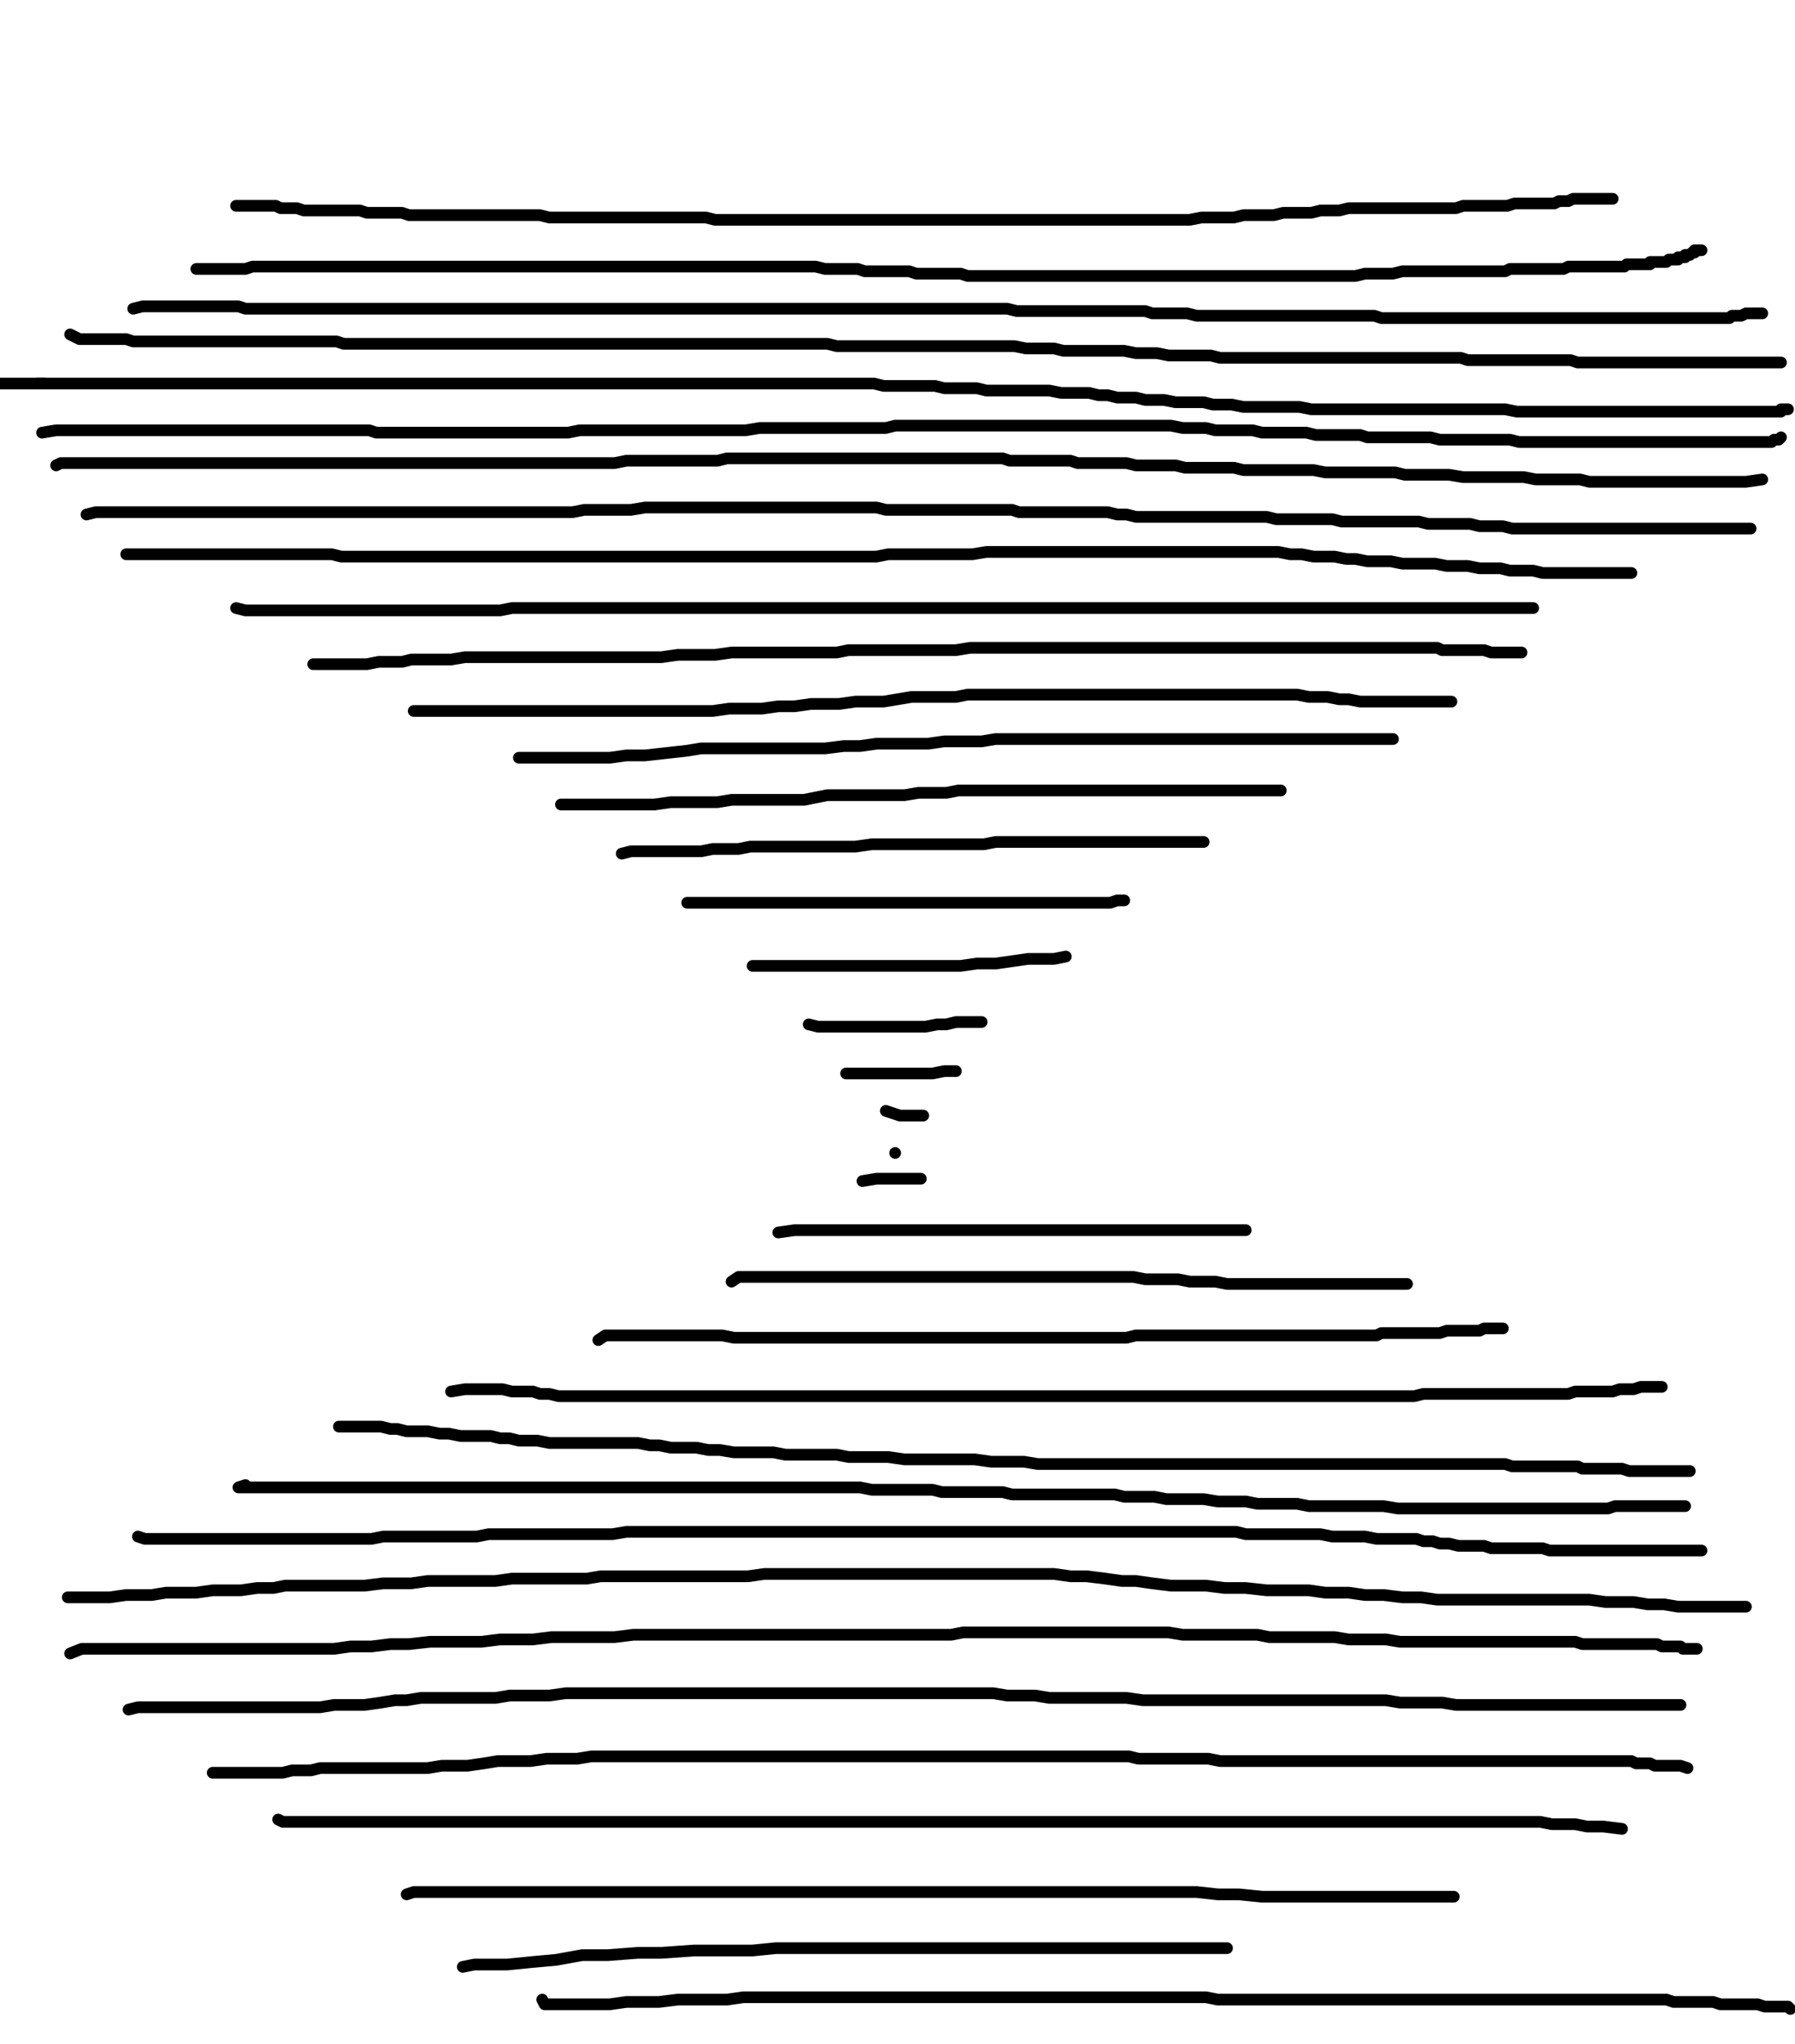 <svg height="874" version="1.1" width="768" xmlns="http://www.w3.org/2000/svg" xmlns:xlink="http://www.w3.org/1999/xlink" style="overflow: hidden; position: relative; -webkit-user-select: text;"><desc style="-webkit-tap-highlight-color: rgba(0, 0, 0, 0); -webkit-user-select: text;">Created with Raphaël 2.2.0</desc><defs style="-webkit-tap-highlight-color: rgba(0, 0, 0, 0); -webkit-user-select: text;"></defs><path fill="none" stroke="#000000" d="M101,88L103,88L105,88L106,88L108,88L110,88L112,88L114,88L115,88L118,88L120,89L122,89L124,89L127,89L130,90L132,90L136,90L139,90L142,90L144,90L147,90L149,90L152,90L154,90L157,91L160,91L164,91L166,91L169,91L172,91L175,92L178,92L181,92L184,92L188,92L191,92L195,92L198,92L202,92L205,92L209,92L213,92L217,92L221,92L224,92L228,92L231,92L235,93L239,93L243,93L247,93L251,93L254,93L258,93L262,93L267,93L271,93L276,93L280,93L284,93L289,93L293,93L298,93L302,93L306,94L310,94L315,94L319,94L324,94L328,94L333,94L337,94L342,94L346,94L351,94L355,94L358,94L363,94L368,94L372,94L377,94L381,94L385,94L389,94L393,94L397,94L402,94L406,94L410,94L414,94L419,94L424,94L428,94L432,94L436,94L441,94L445,94L450,94L454,94L458,94L462,94L467,94L472,94L476,94L481,94L486,94L490,94L495,94L500,94L505,94L509,94L514,93L518,93L521,93L525,93L528,93L532,92L535,92L538,92L542,92L545,92L549,91L553,91L558,91L561,91L565,90L570,90L573,90L577,89L581,89L585,89L589,89L592,89L595,89L599,89L602,89L605,89L608,89L611,89L614,89L617,89L620,89L623,89L626,88L629,88L632,88L635,88L638,88L640,88L643,88L645,88L648,87L650,87L653,87L655,87L658,87L660,87L663,87L665,87L667,86L669,86L671,86L673,85L675,85L677,85L679,85L681,85L683,85L684,85L686,85L687,85L688,85L689,85L690,85" stroke-opacity="1" stroke-width="5" stroke-linecap="round" stroke-linejoin="round" style="-webkit-tap-highlight-color: rgba(0, 0, 0, 0); stroke-opacity: 1; stroke-linecap: round; stroke-linejoin: round; -webkit-user-select: text;"></path><path fill="none" stroke="#000000" d="M84,115L88,115L90,115L91,115L93,115L96,115L98,115L100,115L103,115L105,115L108,114L111,114L114,114L117,114L119,114L122,114L124,114L126,114L128,114L130,114L133,114L135,114L138,114L141,114L143,114L146,114L148,114L150,114L153,114L156,114L159,114L162,114L166,114L169,114L172,114L175,114L178,114L182,114L186,114L191,114L195,114L199,114L203,114L208,114L212,114L217,114L221,114L225,114L229,114L234,114L238,114L242,114L246,114L250,114L254,114L258,114L261,114L265,114L269,114L273,114L276,114L280,114L283,114L287,114L290,114L294,114L298,114L302,114L306,114L310,114L313,114L317,114L322,114L325,114L329,114L332,114L336,114L339,114L342,114L346,114L349,114L353,115L356,115L359,115L363,115L367,115L370,116L375,116L378,116L382,116L385,116L389,116L392,117L396,117L400,117L404,117L407,117L411,117L414,118L419,118L423,118L428,118L432,118L438,118L444,118L450,118L455,118L462,118L468,118L475,118L480,118L486,118L491,118L497,118L502,118L506,118L510,118L514,118L518,118L522,118L527,118L531,118L536,118L541,118L545,118L551,118L556,118L561,118L566,118L570,118L575,118L580,118L584,117L589,117L592,117L596,117L600,116L604,116L608,116L611,116L615,116L618,116L621,116L625,116L628,116L631,116L635,116L638,116L641,116L644,116L646,115L649,115L652,115L654,115L657,115L659,115L662,115L664,115L666,115L669,115L671,114L672,114L674,114L676,114L678,114L680,114L682,114L683,114L685,114L686,114L688,114L689,114L691,114L692,114L694,114L695,114L696,113L697,113L699,113L701,113L702,113L703,113L705,113L706,113L706,112L708,112L709,112L710,112L711,112L712,112L713,112L714,111L715,111L716,111L717,111L718,111L718,110L719,110L720,110L721,110L721,109L722,109L723,109L724,108L725,108L725,107L728,107" stroke-opacity="1" stroke-width="5" stroke-linecap="round" stroke-linejoin="round" style="-webkit-tap-highlight-color: rgba(0, 0, 0, 0); stroke-opacity: 1; stroke-linecap: round; stroke-linejoin: round; -webkit-user-select: text;"></path><path fill="none" stroke="#000000" d="M57,132L61,131L63,131L64,131L66,131L67,131L68,131L69,131L71,131L72,131L74,131L75,131L76,131L78,131L80,131L82,131L85,131L87,131L89,131L91,131L93,131L96,131L98,131L100,131L102,131L105,132L108,132L110,132L113,132L116,132L119,132L121,132L124,132L126,132L129,132L132,132L135,132L138,132L141,132L144,132L147,132L150,132L152,132L156,132L159,132L162,132L165,132L168,132L171,132L173,132L176,132L178,132L180,132L183,132L185,132L188,132L190,132L193,132L195,132L198,132L201,132L203,132L206,132L208,132L211,132L215,132L218,132L221,132L225,132L228,132L232,132L236,132L240,132L244,132L249,132L252,132L256,132L260,132L264,132L268,132L272,132L276,132L279,132L283,132L286,132L290,132L293,132L297,132L300,132L303,132L307,132L310,132L314,132L318,132L322,132L326,132L329,132L333,132L336,132L340,132L344,132L349,132L353,132L357,132L361,132L365,132L369,132L373,132L377,132L380,132L384,132L387,132L390,132L394,132L397,132L400,132L404,132L407,132L410,132L414,132L417,132L421,132L424,132L428,132L431,132L435,133L438,133L441,133L445,133L448,133L452,133L455,133L459,133L463,133L466,133L470,133L474,133L477,133L482,133L486,133L490,133L493,134L497,134L501,134L505,134L508,134L512,135L516,135L519,135L523,135L527,135L531,135L535,135L539,135L543,135L547,135L551,135L555,135L560,135L564,135L568,135L572,135L577,135L580,135L584,135L588,135L591,136L594,136L598,136L601,136L604,136L607,136L610,136L613,136L617,136L620,136L623,136L627,136L630,136L634,136L637,136L640,136L643,136L646,136L648,136L650,136L653,136L655,136L657,136L660,136L662,136L664,136L666,136L667,136L669,136L672,136L674,136L676,136L678,136L679,136L682,136L684,136L685,136L687,136L689,136L691,136L694,136L696,136L697,136L699,136L701,136L703,136L705,136L707,136L709,136L711,136L713,136L715,136L716,136L718,136L720,136L722,136L724,136L725,136L727,136L728,136L730,136L732,136L733,136L734,136L735,136L736,136L737,136L738,136L740,136L741,135L742,135L743,135L744,135L745,135L747,134L754,134" stroke-opacity="1" stroke-width="5" stroke-linecap="round" stroke-linejoin="round" style="-webkit-tap-highlight-color: rgba(0, 0, 0, 0); stroke-opacity: 1; stroke-linecap: round; stroke-linejoin: round; -webkit-user-select: text;"></path><path fill="none" stroke="#000000" d="M30,143L34,145L35,145L37,145L38,145L40,145L41,145L42,145L44,145L45,145L47,145L49,145L51,145L54,145L57,146L60,146L63,146L66,146L69,146L71,146L75,146L79,146L84,146L88,146L91,146L95,146L99,146L102,146L105,146L109,146L113,146L116,146L119,146L122,146L125,146L129,146L132,146L136,146L140,146L144,146L147,147L150,147L154,147L159,147L163,147L167,147L171,147L175,147L179,147L184,147L188,147L193,147L198,147L202,147L207,147L212,147L217,147L222,147L227,147L232,147L238,147L244,147L249,147L255,147L261,147L268,147L273,147L279,147L285,147L292,147L297,147L302,147L307,147L312,147L317,147L322,147L327,147L330,147L334,147L338,147L342,147L346,147L351,147L354,147L358,148L363,148L368,148L373,148L377,148L381,148L386,148L391,148L396,148L401,148L406,148L411,148L417,148L423,148L428,148L434,148L439,149L445,149L451,149L455,150L460,150L466,150L471,150L476,150L481,150L486,151L490,151L495,151L500,152L505,152L509,152L514,152L518,152L522,153L527,153L531,153L535,153L539,153L543,153L546,153L550,153L555,153L558,153L562,153L566,153L570,153L574,153L578,153L582,153L586,153L589,153L594,153L598,153L602,153L606,153L610,153L614,153L618,153L621,153L625,153L628,154L632,154L635,154L639,154L642,154L645,154L648,154L651,154L654,154L657,154L659,154L661,154L664,154L666,154L668,154L670,154L672,154L675,155L677,155L680,155L682,155L684,155L686,155L689,155L691,155L693,155L694,155L696,155L698,155L700,155L703,155L705,155L707,155L708,155L710,155L712,155L714,155L716,155L717,155L719,155L720,155L722,155L723,155L725,155L726,155L728,155L730,155L731,155L732,155L734,155L735,155L736,155L737,155L738,155L740,155L741,155L742,155L743,155L745,155L746,155L747,155L748,155L750,155L751,155L752,155L753,155L754,155L755,155L756,155L757,155L759,155L761,155L762,155" stroke-opacity="1" stroke-width="5" stroke-linecap="round" stroke-linejoin="round" style="-webkit-tap-highlight-color: rgba(0, 0, 0, 0); stroke-opacity: 1; stroke-linecap: round; stroke-linejoin: round; -webkit-user-select: text;"></path><path fill="none" stroke="#000000" d="M4,164L9,164L10,164L11,164L13,164L15,164L17,164L19,164L-746,164L-744,165L-742,165L-741,165L-739,165L-737,166L-735,166L-732,166L-730,167L-728,167L-726,167L-724,167L-722,167L-720,167L-717,167L-715,167L-712,167L-710,167L-707,167L-705,167L-703,167L-701,167L-699,167L-698,167L-697,167L-696,167L-697,167L-701,167" stroke-opacity="1" stroke-width="5" stroke-linecap="round" stroke-linejoin="round" style="-webkit-tap-highlight-color: rgba(0, 0, 0, 0); stroke-opacity: 1; stroke-linecap: round; stroke-linejoin: round; -webkit-user-select: text;"></path><path fill="none" stroke="#000000" d="M16,164L18,164L20,164L22,164L25,164L27,164L29,164L31,164L33,164L36,164L38,164L40,164L42,164L44,164L46,164L48,164L50,164L53,164L55,164L58,164L61,164L64,164L66,164L68,164L71,164L73,164L75,164L77,164L79,164L82,164L85,164L88,164L91,164L93,164L96,164L99,164L102,164L105,164L109,164L113,164L116,164L120,164L123,164L126,164L130,164L133,164L137,164L141,164L144,164L148,164L152,164L155,164L158,164L161,164L165,164L169,164L172,164L175,164L178,164L181,164L185,164L188,164L191,164L194,164L197,164L200,164L203,164L206,164L209,164L212,164L216,164L219,164L222,164L226,164L230,164L233,164L237,164L242,164L246,164L250,164L254,164L259,164L263,164L268,164L273,164L277,164L280,164L284,164L288,164L292,164L295,164L299,164L303,164L307,164L311,164L315,164L319,164L323,164L327,164L331,164L334,164L338,164L342,164L346,164L350,164L353,164L358,164L361,164L366,164L370,164L374,164L378,165L382,165L385,165L389,165L393,165L396,165L400,165L404,166L407,166L410,166L414,166L418,166L422,167L426,167L430,167L434,167L438,167L441,167L446,167L449,167L454,168L458,168L462,168L466,168L470,169L474,169L478,170L482,170L486,170L490,171L494,171L498,171L503,172L507,172L511,172L515,172L519,173L523,173L527,173L532,174L536,174L541,174L545,174L550,174L556,174L561,175L566,175L572,175L578,175L584,175L589,175L594,175L599,175L604,175L609,175L613,175L618,175L622,175L627,175L631,175L636,175L640,175L644,175L649,176L654,176L658,176L662,176L666,176L670,176L674,176L679,176L683,176L687,176L691,176L695,176L698,176L702,176L705,176L709,176L712,176L715,176L718,176L721,176L724,176L727,176L730,176L733,176L735,176L737,176L738,176L740,176L742,176L743,176L745,176L747,176L749,176L750,176L752,176L753,176L754,176L755,176L757,176L759,176L760,176L761,176L762,176L762,175L763,175L764,175L765,175" stroke-opacity="1" stroke-width="5" stroke-linecap="round" stroke-linejoin="round" style="-webkit-tap-highlight-color: rgba(0, 0, 0, 0); stroke-opacity: 1; stroke-linecap: round; stroke-linejoin: round; -webkit-user-select: text;"></path><path fill="none" stroke="#000000" d="M18,185L24,184L25,184L27,184L28,184L30,184L32,184L33,184L35,184L37,184L40,184L42,184L44,184L46,184L48,184L50,184L52,184L55,184L58,184L61,184L64,184L67,184L70,184L73,184L76,184L79,184L82,184L86,184L89,184L93,184L96,184L99,184L103,184L106,184L109,184L113,184L117,184L120,184L123,184L126,184L129,184L132,184L136,184L139,184L142,184L145,184L148,184L152,184L154,184L158,184L161,185L165,185L169,185L173,185L177,185L181,185L186,185L189,185L193,185L197,185L201,185L205,185L209,185L213,185L217,185L222,185L226,185L230,185L234,185L239,185L243,185L248,184L252,184L256,184L261,184L266,184L271,184L276,184L281,184L286,184L292,184L297,184L302,184L308,184L314,184L319,184L325,183L329,183L334,183L339,183L344,183L349,183L353,183L358,183L362,183L366,183L371,183L375,183L379,183L383,182L387,182L391,182L394,182L398,182L401,182L405,182L408,182L412,182L416,182L420,182L425,182L429,182L434,182L438,182L442,182L446,182L450,182L454,182L459,182L464,182L469,182L475,182L480,182L485,182L491,182L496,182L501,182L506,183L511,183L516,183L520,184L524,184L528,184L532,184L536,184L540,185L544,185L548,185L551,185L555,185L559,185L563,186L567,186L570,186L574,186L578,186L582,186L585,187L589,187L593,187L597,187L601,187L604,187L608,187L612,187L616,188L621,188L625,188L629,188L633,188L637,188L642,188L646,188L650,189L654,189L657,189L661,189L665,189L669,189L672,189L676,189L679,189L683,189L686,189L689,189L693,189L696,189L699,189L701,189L704,189L706,189L709,189L711,189L713,189L715,189L717,189L719,189L721,189L723,189L725,189L727,189L729,189L730,189L733,189L735,189L736,189L737,189L739,189L740,189L742,189L743,189L745,189L746,189L747,189L749,189L750,189L752,189L754,189L755,189L756,189L757,189L758,189L759,188L761,188L762,187" stroke-opacity="1" stroke-width="5" stroke-linecap="round" stroke-linejoin="round" style="-webkit-tap-highlight-color: rgba(0, 0, 0, 0); stroke-opacity: 1; stroke-linecap: round; stroke-linejoin: round; -webkit-user-select: text;"></path><path fill="none" stroke="#000000" d="M24,199L26,198L29,198L32,198L35,198L38,198L42,198L45,198L48,198L52,198L55,198L59,198L63,198L67,198L70,198L73,198L76,198L80,198L84,198L88,198L92,198L95,198L99,198L103,198L107,198L111,198L115,198L119,198L123,198L127,198L132,198L136,198L140,198L144,198L148,198L152,198L155,198L159,198L162,198L166,198L169,198L173,198L176,198L180,198L183,198L187,198L191,198L194,198L198,198L201,198L204,198L208,198L211,198L215,198L218,198L222,198L225,198L228,198L232,198L235,198L239,198L243,198L246,198L250,198L254,198L257,198L260,198L263,198L268,197L272,197L276,197L279,197L283,197L287,197L291,197L295,197L299,197L303,197L307,197L311,196L316,196L320,196L325,196L329,196L333,196L337,196L341,196L345,196L349,196L352,196L355,196L358,196L362,196L365,196L368,196L372,196L375,196L378,196L381,196L384,196L387,196L390,196L393,196L396,196L399,196L402,196L405,196L407,196L410,196L413,196L416,196L419,196L422,196L426,196L429,196L432,197L436,197L439,197L443,197L447,197L451,197L455,197L458,197L461,198L465,198L469,198L473,198L477,198L482,198L486,199L490,199L494,199L499,199L503,199L507,200L511,200L515,200L519,200L523,200L528,200L532,201L537,201L542,201L547,201L552,201L557,201L562,201L567,202L572,202L577,202L583,202L587,202L592,202L597,202L601,203L606,203L611,203L615,203L620,203L626,204L631,204L636,204L642,204L647,204L652,204L657,205L662,205L667,205L671,205L676,205L680,206L684,206L687,206L690,206L693,206L696,206L699,206L701,206L704,206L707,206L710,206L713,206L716,206L718,206L720,206L723,206L725,206L727,206L730,206L731,206L733,206L735,206L737,206L738,206L739,206L741,206L742,206L745,206L747,206L754,205" stroke-opacity="1" stroke-width="5" stroke-linecap="round" stroke-linejoin="round" style="-webkit-tap-highlight-color: rgba(0, 0, 0, 0); stroke-opacity: 1; stroke-linecap: round; stroke-linejoin: round; -webkit-user-select: text;"></path><path fill="none" stroke="#000000" d="M37,220L41,219L42,219L45,219L47,219L49,219L52,219L54,219L58,219L62,219L65,219L69,219L72,219L75,219L79,219L83,219L86,219L91,219L94,219L98,219L103,219L108,219L113,219L119,219L125,219L130,219L137,219L143,219L148,219L154,219L161,219L166,219L171,219L177,219L183,219L188,219L193,219L198,219L203,219L208,219L213,219L219,219L225,219L230,219L235,219L240,219L245,219L250,218L255,218L260,218L265,218L270,218L276,217L281,217L286,217L291,217L296,217L300,217L305,217L309,217L313,217L318,217L322,217L327,217L331,217L335,217L339,217L343,217L347,217L351,217L355,217L359,217L363,217L367,217L371,217L375,217L379,218L383,218L387,218L390,218L394,218L398,218L402,218L406,218L410,218L414,218L417,218L421,218L425,218L429,218L433,218L436,219L440,219L444,219L448,219L453,219L457,219L461,219L465,219L470,219L474,219L478,220L482,220L486,221L490,221L494,221L497,221L501,221L504,221L508,221L512,221L515,221L519,221L523,221L527,221L531,221L534,221L538,221L542,221L546,222L550,222L554,222L558,222L562,222L566,222L570,222L574,223L578,223L582,223L586,223L590,223L594,223L597,223L600,223L604,223L607,223L611,224L614,224L617,224L621,224L625,224L629,224L633,225L636,225L640,225L643,225L647,226L651,226L655,226L658,226L662,226L664,226L668,226L671,226L674,226L677,226L679,226L682,226L684,226L686,226L689,226L691,226L694,226L696,226L699,226L701,226L704,226L707,226L709,226L712,226L715,226L717,226L720,226L722,226L724,226L726,226L728,226L730,226L731,226L733,226L735,226L736,226L738,226L739,226L741,226L743,226L749,226" stroke-opacity="1" stroke-width="5" stroke-linecap="round" stroke-linejoin="round" style="-webkit-tap-highlight-color: rgba(0, 0, 0, 0); stroke-opacity: 1; stroke-linecap: round; stroke-linejoin: round; -webkit-user-select: text;"></path><path fill="none" stroke="#000000" d="M54,237L57,237L58,237L59,237L62,237L64,237L66,237L69,237L71,237L75,237L79,237L83,237L87,237L91,237L95,237L98,237L103,237L107,237L112,237L116,237L120,237L124,237L127,237L131,237L135,237L138,237L142,237L146,238L150,238L154,238L159,238L163,238L168,238L172,238L177,238L183,238L188,238L194,238L200,238L205,238L212,238L218,238L223,238L229,238L234,238L240,238L246,238L251,238L258,238L264,238L271,238L277,238L283,238L289,238L296,238L302,238L309,238L316,238L323,238L330,238L336,238L341,238L348,238L353,238L358,238L363,238L369,238L375,238L380,237L386,237L391,237L397,237L404,237L409,237L416,237L422,236L429,236L435,236L442,236L448,236L454,236L459,236L465,236L470,236L475,236L480,236L484,236L488,236L492,236L497,236L500,236L504,236L508,236L512,236L517,236L522,236L527,236L532,236L537,236L542,236L547,236L552,237L557,237L562,238L567,238L571,238L576,239L580,239L585,240L590,240L595,240L600,241L605,241L609,241L614,241L619,242L624,242L628,242L633,243L637,243L642,243L646,244L651,244L656,244L660,245L664,245L668,245L671,245L675,245L678,245L681,245L683,245L685,245L687,245L688,245L689,245L691,245L692,245L694,245L696,245L698,245" stroke-opacity="1" stroke-width="5" stroke-linecap="round" stroke-linejoin="round" style="-webkit-tap-highlight-color: rgba(0, 0, 0, 0); stroke-opacity: 1; stroke-linecap: round; stroke-linejoin: round; -webkit-user-select: text;"></path><path fill="none" stroke="#000000" d="M101,260L105,261L108,261L110,261L113,261L115,261L119,261L122,261L125,261L128,261L132,261L136,261L140,261L144,261L147,261L150,261L154,261L157,261L161,261L165,261L168,261L172,261L175,261L179,261L183,261L188,261L193,261L198,261L203,261L208,261L214,261L219,260L225,260L231,260L237,260L244,260L249,260L254,260L259,260L264,260L269,260L274,260L279,260L284,260L290,260L295,260L301,260L306,260L313,260L319,260L325,260L331,260L337,260L344,260L349,260L354,260L360,260L365,260L370,260L375,260L380,260L385,260L390,260L395,260L400,260L405,260L410,260L417,260L421,260L427,260L433,260L439,260L446,260L452,260L457,260L462,260L468,260L473,260L478,260L484,260L489,260L495,260L500,260L505,260L510,260L516,260L521,260L526,260L531,260L536,260L541,260L546,260L550,260L555,260L560,260L564,260L568,260L572,260L575,260L579,260L582,260L584,260L588,260L590,260L593,260L596,260L600,260L603,260L606,260L609,260L611,260L614,260L616,260L619,260L621,260L624,260L626,260L629,260L632,260L634,260L636,260L638,260L640,260L643,260L644,260L647,260L649,260L651,260L652,260L654,260L656,260" stroke-opacity="1" stroke-width="5" stroke-linecap="round" stroke-linejoin="round" style="-webkit-tap-highlight-color: rgba(0, 0, 0, 0); stroke-opacity: 1; stroke-linecap: round; stroke-linejoin: round; -webkit-user-select: text;"></path><path fill="none" stroke="#000000" d="M134,284L144,284L148,284L152,284L157,284L162,283L167,283L172,283L176,282L182,282L188,282L193,282L199,281L205,281L212,281L218,281L223,281L229,281L236,281L242,281L247,281L252,281L258,281L265,281L271,281L277,281L283,281L290,280L296,280L301,280L306,280L313,279L318,279L324,279L328,279L333,279L338,279L344,279L349,279L353,279L358,279L363,278L369,278L375,278L380,278L385,278L392,278L398,278L403,278L409,278L415,277L421,277L427,277L432,277L438,277L444,277L449,277L455,277L459,277L465,277L470,277L476,277L481,277L485,277L490,277L494,277L499,277L504,277L508,277L511,277L515,277L519,277L523,277L527,277L531,277L535,277L538,277L542,277L545,277L549,277L553,277L557,277L560,277L563,277L566,277L570,277L573,277L577,277L579,277L583,277L586,277L589,277L593,277L596,277L600,277L604,277L606,277L610,277L613,277L615,277L617,278L620,278L622,278L624,278L626,278L628,278L631,278L633,278L635,278L638,279L640,279L643,279L645,279L651,279" stroke-opacity="1" stroke-width="5" stroke-linecap="round" stroke-linejoin="round" style="-webkit-tap-highlight-color: rgba(0, 0, 0, 0); stroke-opacity: 1; stroke-linecap: round; stroke-linejoin: round; -webkit-user-select: text;"></path><path fill="none" stroke="#000000" d="M177,304L180,304L183,304L186,304L191,304L195,304L198,304L203,304L208,304L213,304L218,304L223,304L228,304L234,304L239,304L243,304L247,304L251,304L255,304L259,304L264,304L269,304L274,304L279,304L286,304L292,304L298,304L305,304L312,303L319,303L326,303L333,302L340,302L347,301L353,301L359,301L366,300L372,300L378,300L384,299L390,298L395,298L401,298L405,298L409,298L414,297L417,297L421,297L426,297L430,297L434,297L438,297L441,297L445,297L449,297L453,297L457,297L461,297L465,297L470,297L474,297L479,297L483,297L488,297L493,297L498,297L503,297L507,297L512,297L517,297L522,297L526,297L531,297L536,297L541,297L545,297L550,297L555,297L560,298L564,298L568,298L573,299L577,299L582,300L585,300L589,300L592,300L595,300L598,300L601,300L604,300L606,300L609,300L611,300L613,300L615,300L617,300L621,300" stroke-opacity="1" stroke-width="5" stroke-linecap="round" stroke-linejoin="round" style="-webkit-tap-highlight-color: rgba(0, 0, 0, 0); stroke-opacity: 1; stroke-linecap: round; stroke-linejoin: round; -webkit-user-select: text;"></path><path fill="none" stroke="#000000" d="M222,324L228,324L231,324L234,324L239,324L244,324L249,324L254,324L261,324L268,323L276,323L285,322L294,321L300,320L305,320L312,320L318,320L324,320L331,320L338,320L345,320L353,320L361,319L368,319L375,318L383,318L390,318L397,318L404,317L409,317L415,317L420,317L426,316L430,316L435,316L439,316L443,316L448,316L453,316L458,316L462,316L467,316L472,316L476,316L481,316L485,316L490,316L494,316L499,316L504,316L508,316L513,316L517,316L521,316L526,316L530,316L535,316L539,316L543,316L546,316L550,316L553,316L556,316L559,316L562,316L565,316L567,316L570,316L574,316L577,316L580,316L584,316L590,316L596,316" stroke-opacity="1" stroke-width="5" stroke-linecap="round" stroke-linejoin="round" style="-webkit-tap-highlight-color: rgba(0, 0, 0, 0); stroke-opacity: 1; stroke-linecap: round; stroke-linejoin: round; -webkit-user-select: text;"></path><path fill="none" stroke="#000000" d="M240,344L244,344L246,344L249,344L252,344L256,344L263,344L268,344L274,344L280,344L287,343L293,343L300,343L307,343L313,342L320,342L325,342L329,342L334,342L339,342L344,342L349,341L354,340L360,340L367,340L373,340L380,340L387,340L393,339L400,339L405,339L410,338L416,338L421,338L426,338L431,338L435,338L439,338L443,338L448,338L453,338L457,338L461,338L465,338L470,338L474,338L479,338L483,338L487,338L492,338L497,338L502,338L507,338L512,338L518,338L523,338L528,338L533,338L538,338L542,338L548,338" stroke-opacity="1" stroke-width="5" stroke-linecap="round" stroke-linejoin="round" style="-webkit-tap-highlight-color: rgba(0, 0, 0, 0); stroke-opacity: 1; stroke-linecap: round; stroke-linejoin: round; -webkit-user-select: text;"></path><path fill="none" stroke="#000000" d="M266,365L270,364L272,364L275,364L278,364L283,364L289,364L295,364L300,364L305,363L310,363L316,363L321,362L325,362L329,362L334,362L341,362L347,362L352,362L358,362L366,362L373,361L379,361L385,361L392,361L398,361L403,361L409,361L415,361L421,361L426,360L432,360L439,360L446,360L453,360L458,360L464,360L471,360L477,360L482,360L487,360L493,360L498,360L503,360L508,360L515,360" stroke-opacity="1" stroke-width="5" stroke-linecap="round" stroke-linejoin="round" style="-webkit-tap-highlight-color: rgba(0, 0, 0, 0); stroke-opacity: 1; stroke-linecap: round; stroke-linejoin: round; -webkit-user-select: text;"></path><path fill="none" stroke="#000000" d="M294,386L298,386L300,386L304,386L307,386L312,386L317,386L322,386L327,386L331,386L335,386L341,386L346,386L351,386L355,386L359,386L363,386L368,386L373,386L377,386L382,386L387,386L392,386L397,386L402,386L407,386L411,386L416,386L421,386L425,386L430,386L435,386L440,386L445,386L450,386L455,386L460,386L465,386L470,386L475,386L478,385L481,385" stroke-opacity="1" stroke-width="5" stroke-linecap="round" stroke-linejoin="round" style="-webkit-tap-highlight-color: rgba(0, 0, 0, 0); stroke-opacity: 1; stroke-linecap: round; stroke-linejoin: round; -webkit-user-select: text;"></path><path fill="none" stroke="#000000" d="M322,413L329,413L332,413L336,413L341,413L345,413L350,413L355,413L360,413L365,413L369,413L373,413L378,413L382,413L387,413L393,413L399,413L404,413L411,413L418,412L426,412L433,411L440,410L446,410L451,410L456,409" stroke-opacity="1" stroke-width="5" stroke-linecap="round" stroke-linejoin="round" style="-webkit-tap-highlight-color: rgba(0, 0, 0, 0); stroke-opacity: 1; stroke-linecap: round; stroke-linejoin: round; -webkit-user-select: text;"></path><path fill="none" stroke="#000000" d="M346,438L350,439L353,439L356,439L361,439L366,439L370,439L374,439L378,439L381,439L385,439L387,439L392,439L396,439L401,438L405,438L409,437L414,437L417,437L420,437" stroke-opacity="1" stroke-width="5" stroke-linecap="round" stroke-linejoin="round" style="-webkit-tap-highlight-color: rgba(0, 0, 0, 0); stroke-opacity: 1; stroke-linecap: round; stroke-linejoin: round; -webkit-user-select: text;"></path><path fill="none" stroke="#000000" d="M362,459L366,459L368,459L371,459L374,459L377,459L380,459L385,459L390,459L395,459L399,459L404,458L409,458" stroke-opacity="1" stroke-width="5" stroke-linecap="round" stroke-linejoin="round" style="-webkit-tap-highlight-color: rgba(0, 0, 0, 0); stroke-opacity: 1; stroke-linecap: round; stroke-linejoin: round; -webkit-user-select: text;"></path><path fill="none" stroke="#000000" d="M379,475L385,477L387,477L389,477L391,477L394,477L395,477" stroke-opacity="1" stroke-width="5" stroke-linecap="round" stroke-linejoin="round" style="-webkit-tap-highlight-color: rgba(0, 0, 0, 0); stroke-opacity: 1; stroke-linecap: round; stroke-linejoin: round; -webkit-user-select: text;"></path><path fill="none" stroke="#000000" d="M383,493L383,493" stroke-opacity="1" stroke-width="5" stroke-linecap="round" stroke-linejoin="round" style="-webkit-tap-highlight-color: rgba(0, 0, 0, 0); stroke-opacity: 1; stroke-linecap: round; stroke-linejoin: round; -webkit-user-select: text;"></path><path fill="none" stroke="#000000" d="M369,505L375,504L377,504L378,504L381,504L385,504L389,504L394,504" stroke-opacity="1" stroke-width="5" stroke-linecap="round" stroke-linejoin="round" style="-webkit-tap-highlight-color: rgba(0, 0, 0, 0); stroke-opacity: 1; stroke-linecap: round; stroke-linejoin: round; -webkit-user-select: text;"></path><path fill="none" stroke="#000000" d="M333,527L340,526L342,526L345,526L347,526L351,526L354,526L357,526L361,526L364,526L367,526L370,526L374,526L377,526L380,526L382,526L384,526L387,526L389,526L392,526L394,526L397,526L401,526L404,526L408,526L412,526L415,526L419,526L423,526L426,526L430,526L434,526L437,526L441,526L446,526L450,526L453,526L457,526L461,526L465,526L469,526L473,526L477,526L481,526L485,526L489,526L494,526L498,526L502,526L507,526L511,526L516,526L520,526L524,526L528,526L533,526" stroke-opacity="1" stroke-width="5" stroke-linecap="round" stroke-linejoin="round" style="-webkit-tap-highlight-color: rgba(0, 0, 0, 0); stroke-opacity: 1; stroke-linecap: round; stroke-linejoin: round; -webkit-user-select: text;"></path><path fill="none" stroke="#000000" d="M313,548L316,546L317,546L320,546L322,546L325,546L329,546L331,546L336,546L340,546L345,546L349,546L353,546L356,546L359,546L362,546L366,546L370,546L373,546L377,546L380,546L383,546L386,546L389,546L392,546L395,546L399,546L402,546L405,546L408,546L412,546L416,546L420,546L424,546L428,546L431,546L435,546L438,546L443,546L447,546L452,546L456,546L460,546L465,546L469,546L473,546L477,546L481,546L485,546L490,547L494,547L499,547L504,547L509,548L514,548L520,548L525,549L529,549L534,549L538,549L543,549L548,549L553,549L558,549L563,549L567,549L572,549L576,549L580,549L584,549L587,549L591,549L594,549L597,549L602,549" stroke-opacity="1" stroke-width="5" stroke-linecap="round" stroke-linejoin="round" style="-webkit-tap-highlight-color: rgba(0, 0, 0, 0); stroke-opacity: 1; stroke-linecap: round; stroke-linejoin: round; -webkit-user-select: text;"></path><path fill="none" stroke="#000000" d="M256,573L259,571L262,571L266,571L270,571L273,571L276,571L279,571L283,571L286,571L290,571L293,571L298,571L301,571L305,571L309,571L314,572L318,572L322,572L327,572L330,572L334,572L337,572L341,572L345,572L348,572L351,572L354,572L358,572L361,572L364,572L367,572L371,572L375,572L378,572L382,572L385,572L390,572L394,572L398,572L403,572L407,572L411,572L414,572L418,572L422,572L427,572L431,572L435,572L439,572L444,572L450,572L455,572L460,572L465,572L470,572L474,572L478,572L482,572L486,571L490,571L493,571L497,571L502,571L507,571L512,571L516,571L520,571L524,571L528,571L531,571L534,571L538,571L541,571L544,571L547,571L550,571L553,571L557,571L559,571L562,571L565,571L567,571L570,571L574,571L576,571L579,571L581,571L584,571L587,571L589,571L591,570L594,570L596,570L599,570L602,570L605,570L608,570L611,570L613,570L616,570L619,569L622,569L624,569L628,569L630,569L633,569L635,568L638,568L643,568" stroke-opacity="1" stroke-width="5" stroke-linecap="round" stroke-linejoin="round" style="-webkit-tap-highlight-color: rgba(0, 0, 0, 0); stroke-opacity: 1; stroke-linecap: round; stroke-linejoin: round; -webkit-user-select: text;"></path><path fill="none" stroke="#000000" d="M193,595L199,594L201,594L203,594L206,594L208,594L212,594L215,594L219,595L222,595L225,595L228,595L231,596L235,596L239,597L244,597L248,597L252,597L256,597L261,597L266,597L270,597L274,597L278,597L281,597L284,597L287,597L290,597L293,597L297,597L300,597L305,597L309,597L313,597L318,597L322,597L327,597L331,597L336,597L341,597L346,597L350,597L354,597L358,597L363,597L367,597L372,597L376,597L380,597L384,597L389,597L393,597L398,597L403,597L407,597L412,597L417,597L421,597L426,597L431,597L436,597L441,597L446,597L451,597L456,597L460,597L465,597L470,597L476,597L481,597L486,597L491,597L497,597L504,597L508,597L513,597L517,597L522,597L527,597L532,597L536,597L541,597L545,597L550,597L555,597L559,597L564,597L569,597L574,597L579,597L584,597L589,597L594,597L600,597L605,597L609,596L613,596L616,596L621,596L625,596L629,596L633,596L637,596L640,596L644,596L647,596L652,596L655,596L659,596L662,596L665,596L668,596L671,596L674,595L677,595L680,595L684,595L686,595L690,595L693,594L696,594L699,594L702,593L705,593L711,593" stroke-opacity="1" stroke-width="5" stroke-linecap="round" stroke-linejoin="round" style="-webkit-tap-highlight-color: rgba(0, 0, 0, 0); stroke-opacity: 1; stroke-linecap: round; stroke-linejoin: round; -webkit-user-select: text;"></path><path fill="none" stroke="#000000" d="M145,610L148,610L150,610L153,610L156,610L160,610L163,610L167,611L170,611L174,612L178,612L183,612L188,613L192,613L197,614L200,614L205,614L210,614L214,615L218,615L222,616L226,616L230,616L235,617L240,617L244,617L249,617L254,617L259,617L263,617L269,617L273,617L278,618L282,618L287,619L293,619L298,619L303,620L308,620L314,621L321,621L326,621L331,621L336,622L342,622L347,622L352,622L358,622L363,623L369,623L375,623L380,623L387,624L395,624L402,624L410,624L417,624L424,625L431,625L438,625L444,626L451,626L456,626L462,626L469,626L475,626L480,626L485,626L491,626L497,626L504,626L509,626L515,626L521,626L526,626L532,626L538,626L545,626L551,626L557,626L562,626L569,626L576,626L582,626L589,626L595,626L600,626L606,626L610,626L615,626L619,626L623,626L627,626L631,626L634,626L637,626L640,626L644,626L647,627L650,627L653,627L656,627L659,627L661,627L663,627L665,627L667,627L670,627L672,627L675,627L677,628L679,628L681,628L683,628L686,628L689,628L691,628L694,628L697,629L700,629L703,629L707,629L710,629L713,629L715,629L717,629L720,629L723,629" stroke-opacity="1" stroke-width="5" stroke-linecap="round" stroke-linejoin="round" style="-webkit-tap-highlight-color: rgba(0, 0, 0, 0); stroke-opacity: 1; stroke-linecap: round; stroke-linejoin: round; -webkit-user-select: text;"></path><path fill="none" stroke="#000000" d="M105,635L102,636L105,636L108,636L111,636L115,636L119,636L123,636L127,636L132,636L136,636L141,636L144,636L148,636L151,636L154,636L156,636L159,636L162,636L166,636L169,636L174,636L178,636L183,636L188,636L193,636L197,636L201,636L205,636L209,636L214,636L218,636L221,636L225,636L228,636L232,636L236,636L240,636L245,636L249,636L255,636L261,636L267,636L272,636L277,636L282,636L287,636L291,636L295,636L299,636L303,636L306,636L310,636L313,636L317,636L321,636L324,636L328,636L332,636L336,636L340,636L344,636L347,636L351,636L355,636L359,636L363,636L368,636L373,637L377,637L381,637L385,637L389,637L394,637L399,637L403,638L407,638L412,638L416,638L421,638L425,638L429,638L433,639L436,639L441,639L445,639L449,639L453,639L457,639L461,639L465,639L469,639L473,639L477,639L481,640L485,640L490,640L494,640L499,641L505,641L510,641L515,641L521,642L528,642L533,642L538,643L544,643L550,643L555,643L560,644L565,644L572,644L577,644L582,644L587,644L592,644L598,645L604,645L610,645L615,645L621,645L628,645L633,645L638,645L644,645L650,645L656,645L661,645L666,645L671,645L675,645L680,645L684,645L688,645L691,644L695,644L699,644L702,644L706,644L710,644L713,644L721,644" stroke-opacity="1" stroke-width="5" stroke-linecap="round" stroke-linejoin="round" style="-webkit-tap-highlight-color: rgba(0, 0, 0, 0); stroke-opacity: 1; stroke-linecap: round; stroke-linejoin: round; -webkit-user-select: text;"></path><path fill="none" stroke="#000000" d="M59,657L62,658L63,658L65,658L67,658L71,658L74,658L79,658L83,658L87,658L91,658L96,658L99,658L103,658L108,658L112,658L117,658L121,658L126,658L132,658L138,658L143,658L148,658L154,658L159,658L164,657L168,657L172,657L175,657L178,657L182,657L186,657L190,657L194,657L199,657L204,657L209,656L214,656L219,656L223,656L227,656L231,656L235,656L239,656L244,656L250,656L255,656L262,656L268,655L273,655L279,655L286,655L293,655L300,655L305,655L311,655L317,655L322,655L328,655L334,655L339,655L345,655L350,655L356,655L362,655L368,655L374,655L380,655L386,655L393,655L400,655L405,655L411,655L416,655L423,655L428,655L433,655L438,655L443,655L449,655L454,655L458,655L463,655L467,655L471,655L476,655L480,655L484,655L487,655L492,655L496,655L500,655L504,655L508,655L512,655L516,655L521,655L525,655L529,655L533,656L538,656L543,656L548,656L553,656L557,656L561,656L565,656L570,657L574,657L579,657L584,657L589,658L593,658L597,658L601,658L606,658L609,659L613,659L616,660L620,660L624,661L628,661L631,661L635,661L638,662L642,662L645,662L649,662L653,662L657,662L660,662L663,663L666,663L669,663L672,663L675,663L679,663L682,663L685,663L688,663L691,663L694,663L697,663L700,663L703,663L707,663L710,663L713,663L716,663L719,663L722,663L724,663L728,663" stroke-opacity="1" stroke-width="5" stroke-linecap="round" stroke-linejoin="round" style="-webkit-tap-highlight-color: rgba(0, 0, 0, 0); stroke-opacity: 1; stroke-linecap: round; stroke-linejoin: round; -webkit-user-select: text;"></path><path fill="none" stroke="#000000" d="M29,683L34,683L36,683L39,683L42,683L47,683L54,682L60,682L65,682L71,681L78,681L84,681L91,680L97,680L103,680L110,679L117,679L122,678L129,678L136,678L142,678L149,678L156,678L164,677L170,677L176,677L183,676L191,676L198,676L205,676L212,676L219,675L226,675L232,675L239,675L246,675L251,675L257,674L265,674L271,674L277,674L283,674L290,674L297,674L303,674L310,674L320,674L327,673L334,673L344,673L351,673L358,673L368,673L375,673L383,673L394,673L403,673L413,673L423,673L432,673L441,673L451,673L458,674L465,674L473,675L480,676L486,676L493,677L501,678L509,678L516,678L524,679L533,679L542,680L551,680L560,680L567,681L577,681L584,682L592,682L600,683L608,683L615,684L621,684L628,684L635,684L641,684L647,684L655,684L661,684L667,684L674,684L680,684L687,685L693,685L699,685L705,686L712,686L718,687L723,687L727,687L730,687L733,687L736,687L738,687L740,687L747,687" stroke-opacity="1" stroke-width="5" stroke-linecap="round" stroke-linejoin="round" style="-webkit-tap-highlight-color: rgba(0, 0, 0, 0); stroke-opacity: 1; stroke-linecap: round; stroke-linejoin: round; -webkit-user-select: text;"></path><path fill="none" stroke="#000000" d="M30,707L35,705L37,705L40,705L44,705L50,705L57,705L62,705L67,705L73,705L80,705L86,705L93,705L98,705L103,705L110,705L116,705L121,705L128,705L136,705L143,705L150,704L159,704L167,703L175,703L184,702L192,702L199,702L206,702L214,701L221,701L228,701L236,700L243,700L250,700L256,700L263,700L271,699L276,699L283,699L291,699L299,699L306,699L314,699L322,699L329,699L337,699L346,699L353,699L360,699L367,699L373,699L378,699L384,699L389,699L396,699L401,699L407,699L412,698L420,698L426,698L432,698L438,698L445,698L452,698L457,698L462,698L468,698L472,698L477,698L481,698L485,698L490,698L495,698L500,698L506,699L511,699L518,699L524,699L529,699L534,699L538,699L543,700L548,700L554,700L559,700L565,700L571,700L577,701L582,701L588,701L593,701L599,702L604,702L609,702L614,702L618,702L623,702L627,702L632,702L636,702L640,702L644,702L648,702L652,702L656,702L660,702L663,702L666,702L668,702L671,702L674,702L677,703L679,703L682,703L685,703L688,703L690,703L692,703L694,703L696,703L699,703L701,703L703,703L706,703L707,703L709,703L711,704L713,704L715,704L716,704L718,704L719,704L720,705L721,705L723,705L726,705" stroke-opacity="1" stroke-width="5" stroke-linecap="round" stroke-linejoin="round" style="-webkit-tap-highlight-color: rgba(0, 0, 0, 0); stroke-opacity: 1; stroke-linecap: round; stroke-linejoin: round; -webkit-user-select: text;"></path><path fill="none" stroke="#000000" d="M55,731L59,730L61,730L63,730L67,730L70,730L74,730L78,730L83,730L88,730L93,730L97,730L101,730L105,730L110,730L115,730L120,730L125,730L131,730L137,730L143,729L149,729L156,729L163,728L169,727L174,727L180,726L185,726L191,726L195,726L201,726L206,726L212,726L218,725L223,725L229,725L235,725L242,724L248,724L254,724L261,724L268,724L273,724L279,724L286,724L293,724L298,724L304,724L310,724L316,724L322,724L327,724L333,724L341,724L348,724L354,724L361,724L368,724L375,724L380,724L386,724L393,724L398,724L404,724L409,724L414,724L420,724L425,724L431,725L436,725L443,725L449,726L456,726L462,726L469,726L476,726L482,726L489,727L495,727L502,727L509,727L515,727L522,727L529,727L536,727L543,727L550,727L557,727L564,727L572,727L579,727L586,727L593,727L599,728L605,728L611,728L617,728L623,729L628,729L633,729L638,729L643,729L647,729L651,729L655,729L658,729L662,729L665,729L669,729L673,729L677,729L680,729L684,729L687,729L690,729L693,729L696,729L700,729L704,729L708,729L713,729L719,729" stroke-opacity="1" stroke-width="5" stroke-linecap="round" stroke-linejoin="round" style="-webkit-tap-highlight-color: rgba(0, 0, 0, 0); stroke-opacity: 1; stroke-linecap: round; stroke-linejoin: round; -webkit-user-select: text;"></path><path fill="none" stroke="#000000" d="M91,758L94,758L96,758L99,758L102,758L106,758L110,758L114,758L118,758L121,758L125,757L129,757L133,757L137,756L141,756L144,756L148,756L152,756L156,756L160,756L164,756L168,756L171,756L175,756L179,756L183,756L189,755L195,755L200,755L207,754L213,753L220,753L227,753L234,752L242,752L247,752L253,751L260,751L266,751L272,751L278,751L284,751L290,751L296,751L301,751L307,751L315,751L322,751L327,751L334,751L341,751L348,751L353,751L359,751L365,751L371,751L376,751L381,751L387,751L393,751L400,751L404,751L410,751L417,751L424,751L429,751L434,751L440,751L446,751L451,751L456,751L460,751L465,751L470,751L475,751L479,751L483,751L487,752L492,752L496,752L500,752L504,752L509,752L513,752L517,752L522,753L526,753L531,753L536,753L540,753L545,753L549,753L553,753L558,753L562,753L565,753L569,753L573,753L577,753L582,753L586,753L589,753L593,753L597,753L601,753L605,753L609,753L612,753L616,753L619,753L622,753L625,753L628,753L630,753L633,753L637,753L639,753L642,753L645,753L647,753L650,753L652,753L655,753L658,753L661,753L664,753L667,753L669,753L672,753L674,753L678,753L681,753L684,753L687,753L690,753L692,753L695,753L698,753L700,754L703,754L705,754L706,754L708,755L711,755L713,755L715,755L719,755L722,756" stroke-opacity="1" stroke-width="5" stroke-linecap="round" stroke-linejoin="round" style="-webkit-tap-highlight-color: rgba(0, 0, 0, 0); stroke-opacity: 1; stroke-linecap: round; stroke-linejoin: round; -webkit-user-select: text;"></path><path fill="none" stroke="#000000" d="M119,778L121,779L124,779L127,779L132,779L137,779L143,779L148,779L152,779L158,779L163,779L168,779L173,779L178,779L184,779L189,779L193,779L198,779L202,779L207,779L212,779L217,779L223,779L228,779L235,779L242,779L248,779L254,779L261,779L268,779L274,779L280,779L285,779L292,779L299,779L305,779L312,779L319,779L326,779L333,779L341,779L350,779L357,779L365,779L374,779L382,779L389,779L398,779L405,779L412,779L420,779L427,779L432,779L438,779L445,779L451,779L456,779L462,779L467,779L474,779L479,779L485,779L490,779L496,779L501,779L506,779L511,779L516,779L522,779L528,779L534,779L540,779L548,779L555,779L562,779L569,779L577,779L584,779L591,779L598,779L606,779L614,779L624,779L633,779L640,779L647,779L653,779L659,779L664,780L669,780L674,780L679,781L686,781L694,782" stroke-opacity="1" stroke-width="5" stroke-linecap="round" stroke-linejoin="round" style="-webkit-tap-highlight-color: rgba(0, 0, 0, 0); stroke-opacity: 1; stroke-linecap: round; stroke-linejoin: round; -webkit-user-select: text;"></path><path fill="none" stroke="#000000" d="M174,810L177,809L181,809L187,809L193,809L198,809L205,809L212,809L219,809L226,809L233,809L240,809L246,809L251,809L257,809L263,809L270,809L276,809L282,809L289,809L297,809L305,809L314,809L324,809L334,809L344,809L355,809L366,809L376,809L387,809L398,809L409,809L421,809L433,809L443,809L454,809L464,809L474,809L483,809L493,809L502,809L512,809L521,810L530,810L540,811L549,811L558,811L567,811L575,811L585,811L593,811L600,811L606,811L611,811L616,811L618,811L622,811" stroke-opacity="1" stroke-width="5" stroke-linecap="round" stroke-linejoin="round" style="-webkit-tap-highlight-color: rgba(0, 0, 0, 0); stroke-opacity: 1; stroke-linecap: round; stroke-linejoin: round; -webkit-user-select: text;"></path><path fill="none" stroke="#000000" d="M198,841L203,840L209,840L217,840L227,839L238,838L249,836L260,836L273,835L283,835L297,834L307,834L322,834L332,833L347,833L360,833L374,833L387,833L402,833L416,833L429,833L442,833L455,833L465,833L476,833L487,833L497,833L506,833L513,833L519,833L523,833L525,833" stroke-opacity="1" stroke-width="5" stroke-linecap="round" stroke-linejoin="round" style="-webkit-tap-highlight-color: rgba(0, 0, 0, 0); stroke-opacity: 1; stroke-linecap: round; stroke-linejoin: round; -webkit-user-select: text;"></path><path fill="none" stroke="#000000" d="M232,855L233,857L237,857L243,857L247,857L254,857L261,857L268,856L275,856L282,856L290,855L297,855L304,855L311,855L318,854L323,854L329,854L334,854L341,854L348,854L353,854L359,854L366,854L373,854L379,854L385,854L391,854L397,854L403,854L409,854L415,854L421,854L426,854L432,854L436,854L441,854L446,854L452,854L457,854L462,854L468,854L473,854L479,854L485,854L490,854L496,854L501,854L506,854L511,854L516,854L521,855L526,855L532,855L537,855L542,855L547,855L553,855L559,855L565,855L571,855L577,855L582,855L588,855L593,855L599,855L604,855L609,855L614,855L619,855L624,855L629,855L635,855L639,855L643,855L647,855L651,855L655,855L659,855L663,855L667,855L670,855L673,855L677,855L679,855L682,855L684,855L687,855L690,855L692,855L694,855L697,855L699,855L702,855L705,855L708,855L711,855L713,855L716,856L719,856L722,856L725,856L728,856L731,856L733,856L736,857L738,857L740,857L742,857L745,857L749,857L752,857L755,858L758,858L760,858L762,858L764,858L765,858L766,859" stroke-opacity="1" stroke-width="5" stroke-linecap="round" stroke-linejoin="round" style="-webkit-tap-highlight-color: rgba(0, 0, 0, 0); stroke-opacity: 1; stroke-linecap: round; stroke-linejoin: round; -webkit-user-select: text;"></path></svg>